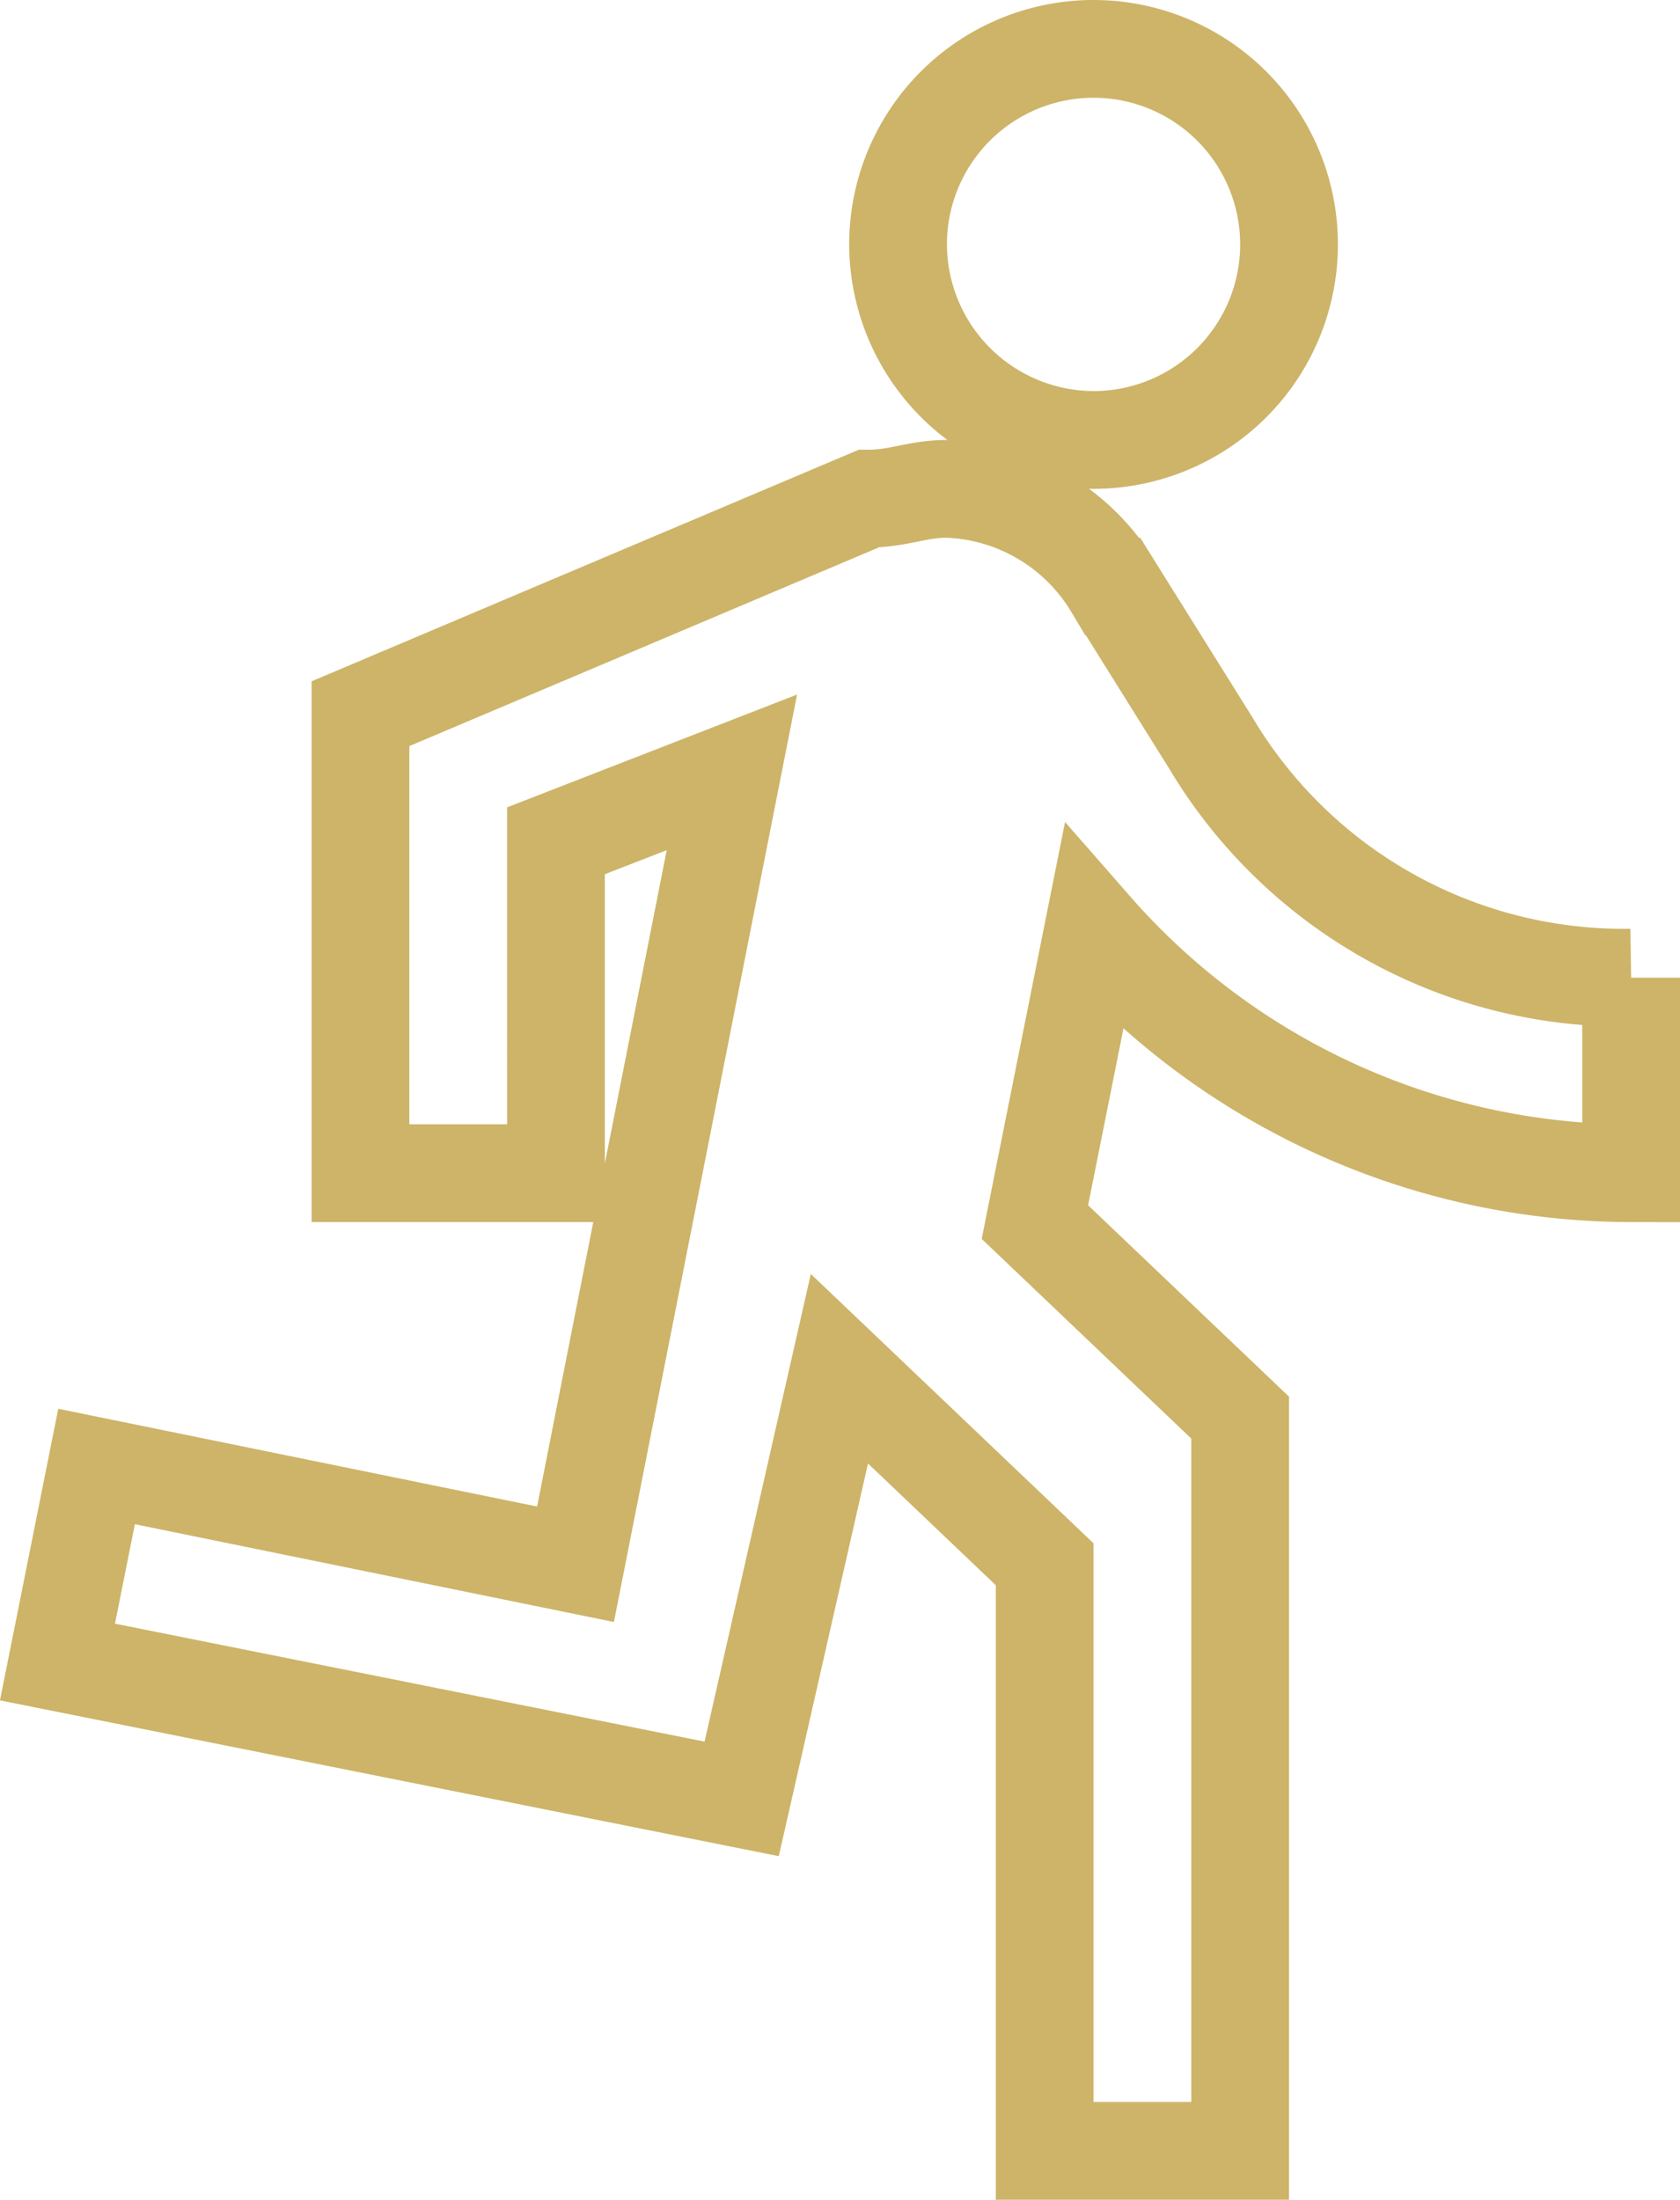 <svg xmlns="http://www.w3.org/2000/svg" width="17.188" height="22.5" viewBox="0 0 17.188 22.5">
  <g id="ic_directions_run_24px" transform="translate(-2.302 -0.98)">
    <path id="Path_29" data-name="Path 29" d="M13.49,5.48a2,2,0,1,0-2-2A2.006,2.006,0,0,0,13.49,5.48Zm-3.6,13.9,1-4.4,2.1,2v6h2v-7.5l-2.1-2,.6-3a7.322,7.322,0,0,0,5.5,2.5v-2a4.919,4.919,0,0,1-4.3-2.4l-1-1.6a2.062,2.062,0,0,0-1.7-1c-.3,0-.5.1-.8.1l-5.2,2.2v4.7h2V9.58l1.8-.7-1.6,8.1-4.9-1-.4,2Z" fill="none" stroke="#cdb468" stroke-width="1"/>
  </g>
</svg>
